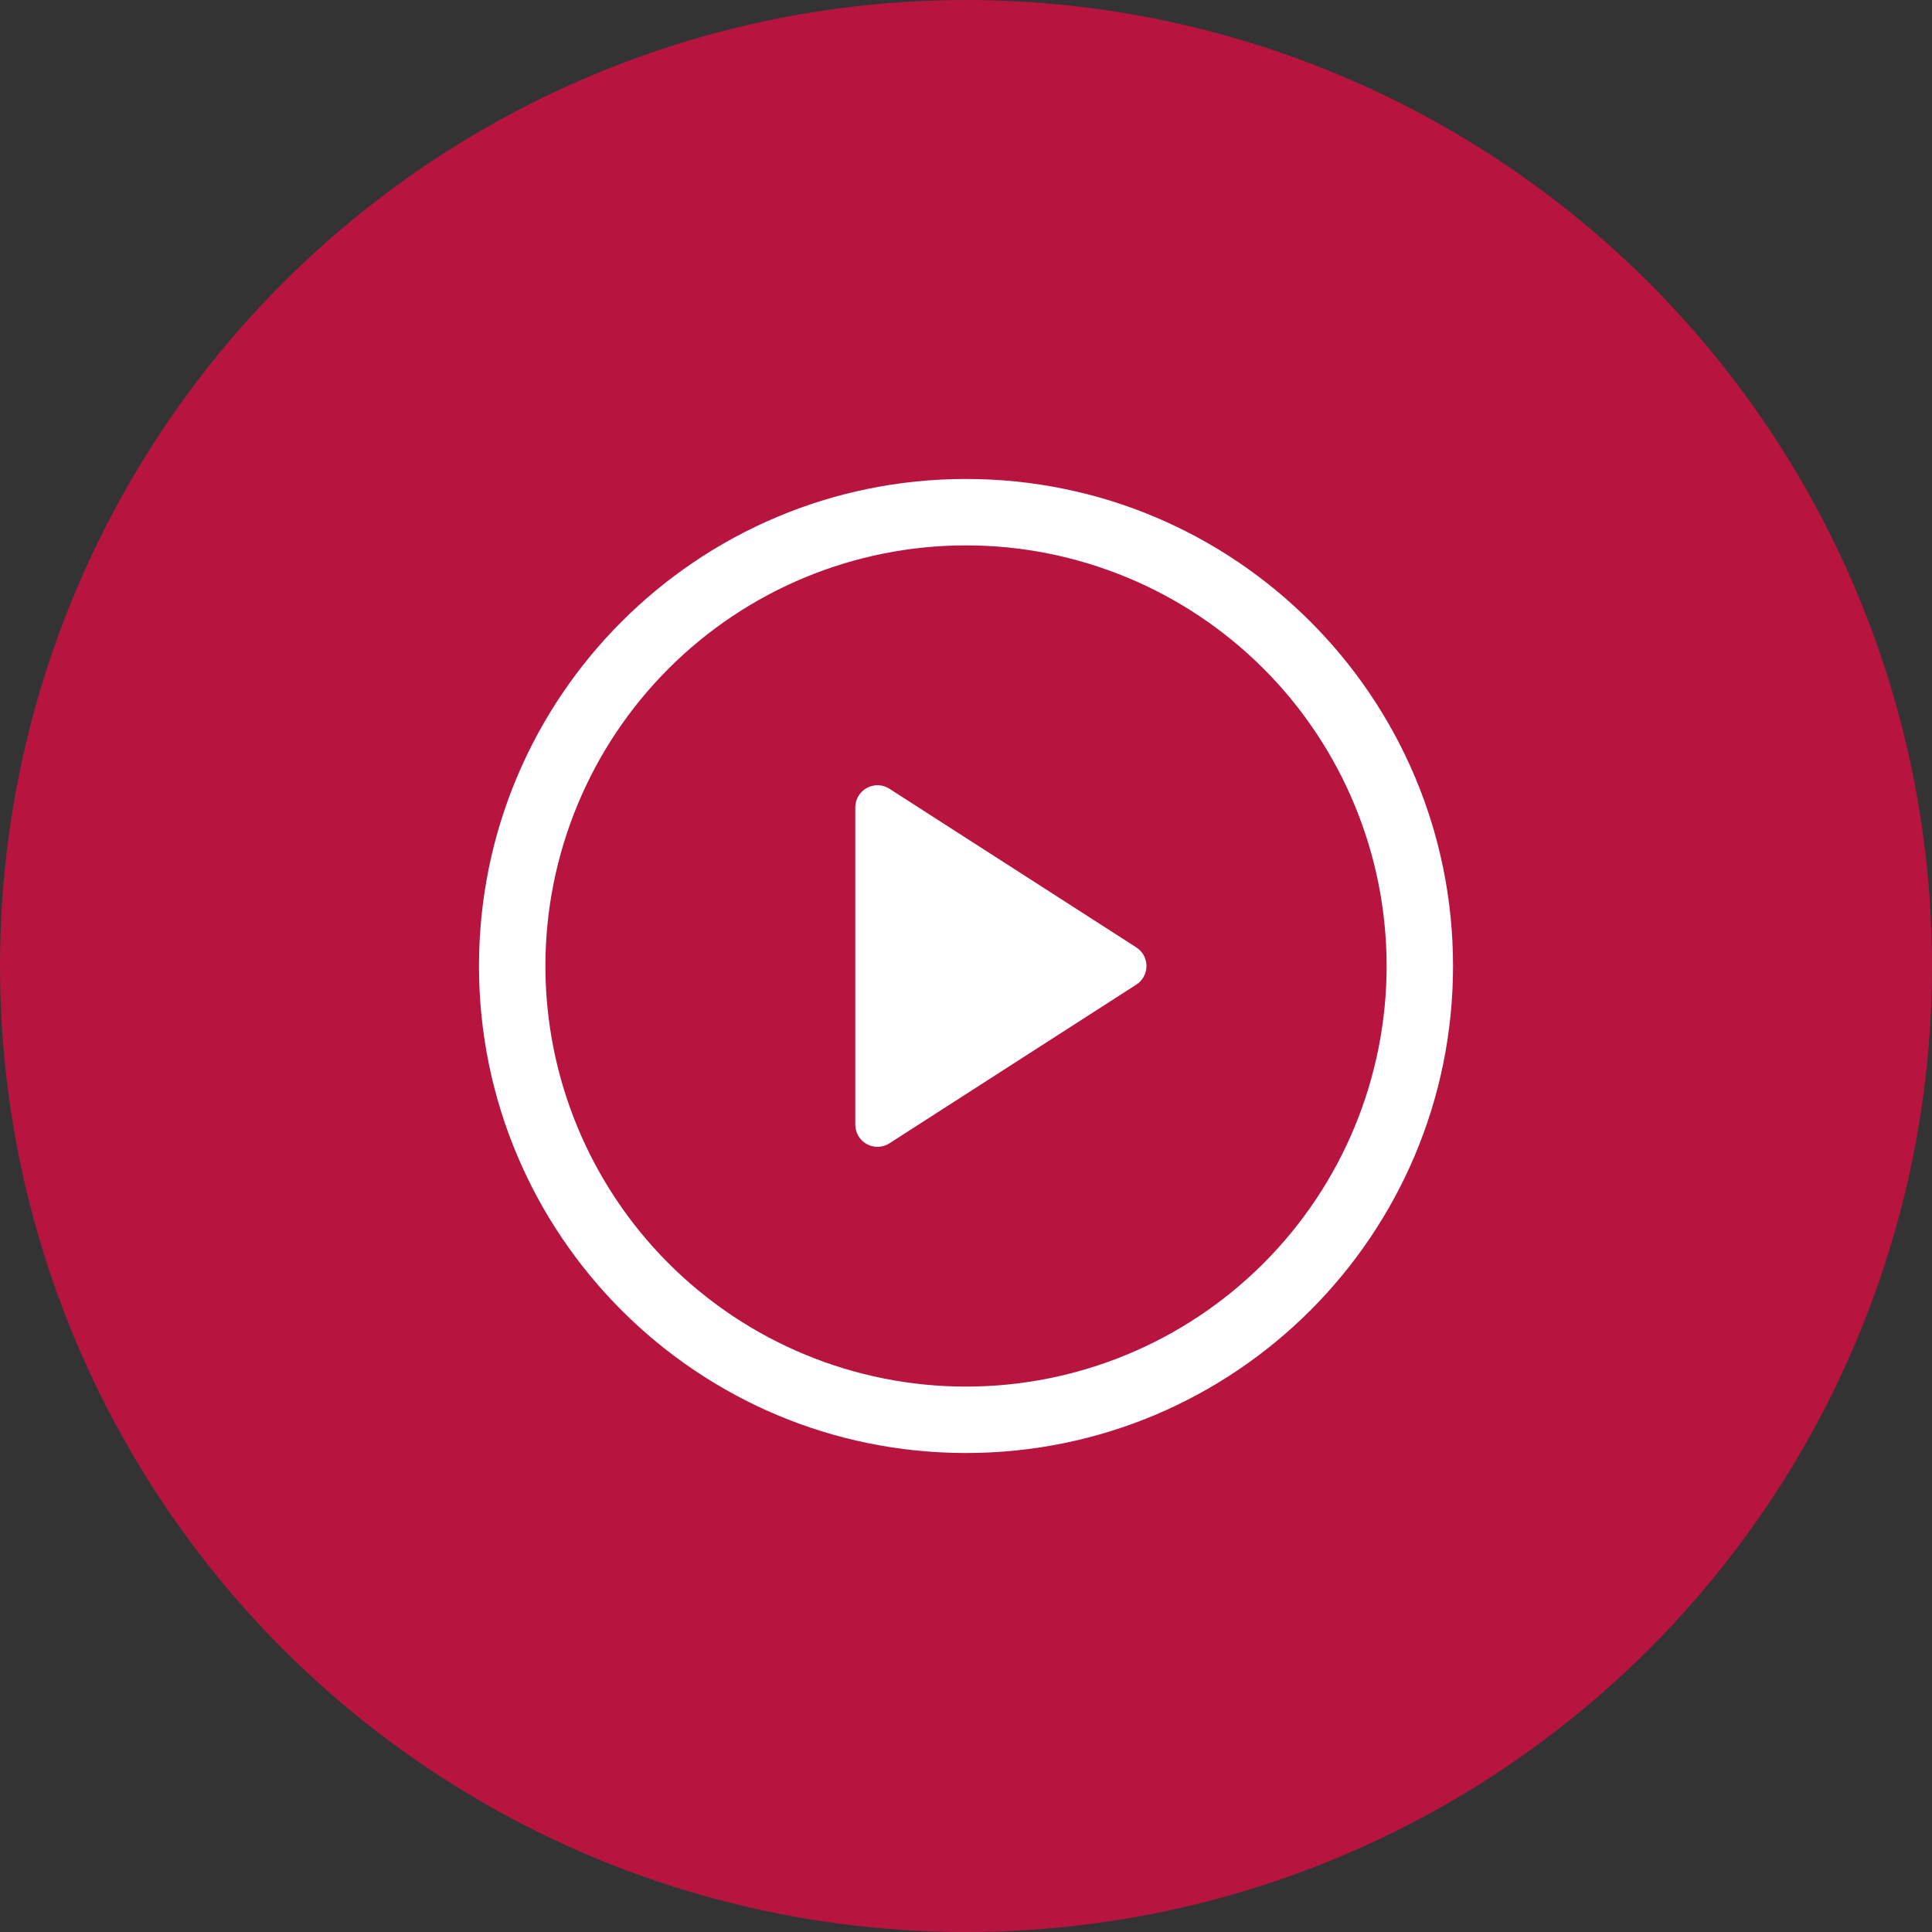 <svg width="80" height="80" viewBox="0 0 80 80" fill="none" xmlns="http://www.w3.org/2000/svg">
<rect x="0" y="0" width="80" height="80" fill="#333333" stroke="none"/>
<circle cx="40" cy="40" r="40" fill="#B71540"/>
<path d="M35.416 46.571V33.43C35.417 33.265 35.461 33.104 35.545 32.963C35.629 32.821 35.75 32.705 35.894 32.627C36.039 32.548 36.201 32.509 36.366 32.515C36.53 32.521 36.69 32.571 36.828 32.66L47.051 39.229C47.18 39.312 47.287 39.426 47.361 39.561C47.434 39.696 47.473 39.847 47.473 40.001C47.473 40.154 47.434 40.305 47.361 40.44C47.287 40.575 47.18 40.689 47.051 40.772L36.828 47.343C36.69 47.432 36.53 47.482 36.366 47.487C36.201 47.493 36.039 47.455 35.894 47.376C35.75 47.297 35.629 47.181 35.545 47.04C35.461 46.899 35.417 46.737 35.416 46.573V46.571Z" fill="white"/>
<path fill-rule="evenodd" clip-rule="evenodd" d="M40 22.583C35.381 22.583 30.951 24.418 27.685 27.684C24.419 30.951 22.584 35.38 22.584 40C22.584 44.619 24.419 49.049 27.685 52.315C30.951 55.581 35.381 57.416 40 57.416C44.619 57.416 49.049 55.581 52.316 52.315C55.582 49.049 57.417 44.619 57.417 40C57.417 35.38 55.582 30.951 52.316 27.684C49.049 24.418 44.619 22.583 40 22.583ZM19.834 40C19.834 28.862 28.863 19.833 40 19.833C51.138 19.833 60.167 28.862 60.167 40C60.167 51.137 51.138 60.166 40 60.166C28.863 60.166 19.834 51.137 19.834 40Z" fill="white"/>
</svg>
